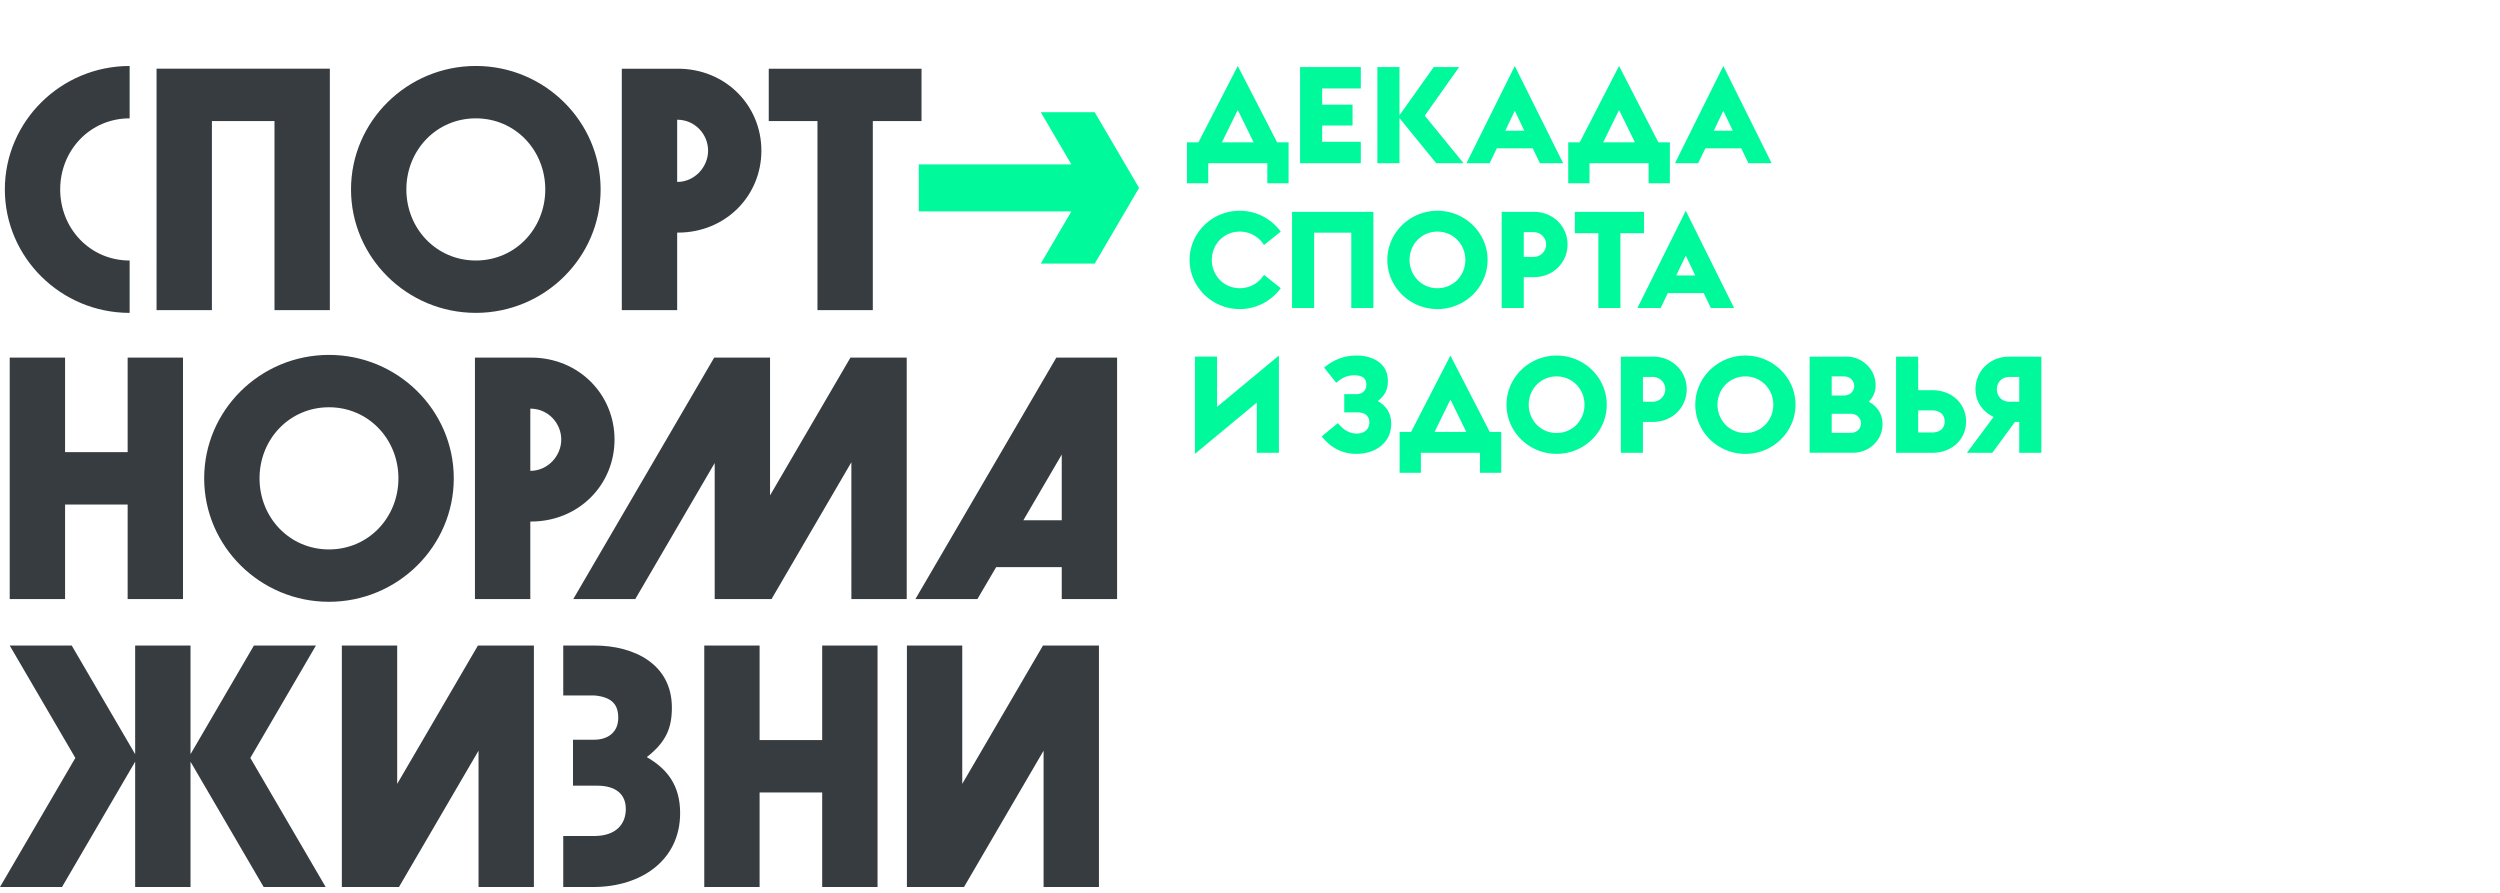<svg xmlns="http://www.w3.org/2000/svg" width="224" height="80" viewBox="0 0 224 80">
    <g fill="none" fill-rule="evenodd">
        <path fill="#373C41" fill-rule="nonzero" d="M11.615 23.341v4.693c-6.16 0-11.181-4.967-11.181-11.062 0-6.093 5.02-11.06 11.181-11.06v4.692c-3.542 0-6.222 2.864-6.222 6.368 0 3.505 2.68 6.37 6.222 6.37zm7.372-12.493V27.79h-4.96V6.155h15.527V27.79h-4.96V10.848h-5.607zm29.869 6.125c0-3.505-2.68-6.369-6.222-6.369-3.543 0-6.224 2.864-6.224 6.369 0 3.504 2.68 6.368 6.224 6.368 3.542 0 6.222-2.864 6.222-6.368zm4.96 0c0 6.094-5.023 11.06-11.182 11.06-6.162 0-11.183-4.966-11.183-11.06S36.472 5.91 42.634 5.91c6.16 0 11.182 4.968 11.182 11.062zm19.428 10.816V10.848H68.88V6.156h13.688v4.692h-4.364v16.941h-4.96zm-12.57-17.063v5.576c1.57 0 2.771-1.341 2.771-2.803s-1.17-2.773-2.772-2.773zm0 10.116v6.947h-4.961V6.156h5.021c4.282 0 7.486 3.29 7.486 7.343 0 4.052-3.204 7.343-7.486 7.343h-.06zM16.396 53.676h-4.959v-8.47H5.831v8.47H.87V32.041h4.96v8.472h5.607v-8.472h4.959v21.635zm31.12-17.063v5.575c1.57 0 2.772-1.34 2.772-2.803 0-1.463-1.17-2.772-2.773-2.772zm-4.961-4.572h5.022c4.281 0 7.485 3.291 7.485 7.344 0 4.052-3.204 7.344-7.485 7.344h-.062v6.947h-4.96V32.041zm52.577 14.573V40.73l-3.438 5.884h3.438zm-.485-14.573h5.445v21.635h-4.96v-2.86h-5.878l-1.678 2.86H82.02l12.627-21.635zM68.996 44.387L76.2 32.04h5.043v21.636h-4.96V41.418L69.13 53.676h-5.094V41.487l-7.114 12.19h-5.557L63.993 32.04h5.003v12.347zm-45.742-1.528c0 3.505 2.68 6.37 6.222 6.37 3.544 0 6.223-2.865 6.223-6.37 0-3.504-2.68-6.368-6.223-6.368-3.542 0-6.222 2.864-6.222 6.368zm6.222-11.06c6.161 0 11.183 4.965 11.183 11.06 0 6.094-5.022 11.062-11.183 11.062-6.16 0-11.182-4.968-11.182-11.062 0-6.095 5.021-11.06 11.182-11.06zm-1.168 26.04L22.43 67.91l6.75 11.565h-5.557L17.07 68.247v11.228h-4.96V68.247L5.557 79.475H0L6.75 67.91.87 57.84h5.557l5.683 9.736v-9.737h4.96v9.737l5.681-9.737h5.557zm45.36 8.473v-8.473h4.96v21.636h-4.96v-8.471H68.06v8.471h-4.958V57.839h4.958v8.473h5.608zm-38.079 3.922l7.233-12.395h5.015v21.636h-4.96V67.26l-7.128 12.214h-5.12V57.839h4.96v12.395zm50.629 0l7.233-12.395h5.014v21.636h-4.96V67.26l-7.128 12.214h-5.118V57.839h4.959v12.395zM60.2 63.4c0 1.797-.491 3.065-2.247 4.436 1.848 1.067 2.987 2.548 2.987 5.017 0 4.234-3.49 6.585-7.67 6.622h-2.803v-4.569h2.804c1.949-.013 2.802-1.086 2.802-2.419 0-1.372-.955-2.09-2.556-2.09H51.34V66.28h1.87c1.324 0 2.185-.718 2.185-1.967 0-1.13-.506-1.848-2.124-2h-2.804V57.84h2.804c3.543 0 6.93 1.66 6.93 5.56z"/>
        <path fill="#00FA9B" d="M102.06 16.836l-3.976 6.785h-4.831l2.744-4.682H82.324v-4.206h13.673l-2.744-4.68h4.831l3.977 6.783zm8.845-6.982l-1.422 2.9h2.845l-1.423-2.9zm-4.552 2.9h1.027l3.525-6.843 3.526 6.843h1.027v3.665h-1.905v-1.796h-5.295v1.796h-1.905v-3.665zm10.134-6.746h5.443v1.917h-3.465v1.456h2.723v1.868h-2.723v1.457h3.465v1.917h-5.443V6.008zm6.929 0h1.979v4.32l3.068-4.32h2.277l-3.081 4.356 3.476 4.26h-2.449l-3.291-4.041v4.04h-1.98V6.008zm13.164 5.703l-.854-1.783-.854 1.783h1.708zm-.854-5.8l4.33 8.712h-2.079l-.643-1.335h-3.216l-.644 1.335h-2.077l4.33-8.711zm9.342 3.943l-1.422 2.9h2.845l-1.423-2.9zm-4.552 2.9h1.027l3.525-6.843 3.526 6.843h1.027v3.665h-1.905v-1.796h-5.295v1.796h-1.905v-3.665zm14.747-1.043l-.853-1.783-.854 1.783h1.707zm-.853-5.8l4.33 8.712h-2.08l-.642-1.335H152.8l-.643 1.335h-2.078l4.33-8.711zm-47.822 17.377c0-2.427 2.017-4.404 4.49-4.404 1.522 0 2.846.74 3.675 1.868l-1.497 1.201a2.541 2.541 0 0 0-2.177-1.2c-1.423 0-2.5 1.14-2.5 2.535 0 1.395 1.077 2.536 2.5 2.536.94 0 1.732-.486 2.177-1.201l1.497 1.2a4.539 4.539 0 0 1-3.674 1.87c-2.474 0-4.49-1.978-4.49-4.405zm14.488-2.439h-3.328v6.746h-1.979v-8.614h7.286v8.614h-1.979V20.85zm10.22 2.439c0-1.395-1.076-2.536-2.498-2.536-1.423 0-2.5 1.14-2.5 2.536 0 1.395 1.077 2.536 2.5 2.536 1.422 0 2.498-1.14 2.498-2.536zm-6.989 0c0-2.427 2.016-4.404 4.49-4.404 2.475 0 4.491 1.977 4.491 4.404 0 2.427-2.016 4.405-4.49 4.405-2.475 0-4.491-1.978-4.491-4.405zm13.115-.267c.63 0 1.114-.534 1.114-1.116 0-.583-.471-1.104-1.114-1.104h-.891v2.22h.89zm-2.87-4.04h2.894c1.72 0 3.007 1.31 3.007 2.924 0 1.613-1.287 2.924-3.007 2.924h-.915v2.767h-1.979V18.98zm8.66 1.916h-2.103v-1.916h6.198v1.916h-2.116v6.698h-1.978v-6.698zm8.686 3.786l-.853-1.783-.854 1.783h1.707zm-.853-5.8l4.33 8.713h-2.08l-.642-1.335h-3.217l-.643 1.335h-2.078l4.33-8.712zm-43.974 13.07h1.978v4.502l5.543-4.598v8.711h-1.98v-4.501l-5.541 4.598v-8.711zm11.569.983c.94-.776 1.892-1.08 2.932-1.08 1.422 0 2.783.704 2.783 2.257 0 .716-.198 1.274-.903 1.82.742.425 1.2 1.068 1.2 2.05 0 1.7-1.423 2.683-3.118 2.683-1.138 0-2.214-.437-3.104-1.566l1.447-1.19c.556.693 1.126.936 1.682.936.792 0 1.138-.474 1.138-1.008 0-.545-.383-.885-1.026-.885h-1.225v-1.638h1.101c.532 0 .878-.34.878-.838 0-.497-.247-.849-1.076-.849-.718 0-1.126.255-1.62.667l-1.09-1.359zm11.32 2.864l-1.423 2.9h2.846l-1.423-2.9zm-4.553 2.9h1.028l3.525-6.843 3.525 6.843h1.027v3.665h-1.905v-1.796h-5.294v1.796h-1.906V38.7zm16.567-2.44c0-1.394-1.077-2.535-2.499-2.535-1.423 0-2.5 1.14-2.5 2.536 0 1.395 1.077 2.536 2.5 2.536 1.422 0 2.499-1.14 2.499-2.536zm-6.99 0c0-2.426 2.017-4.403 4.491-4.403 2.474 0 4.49 1.977 4.49 4.404 0 2.427-2.016 4.405-4.49 4.405s-4.49-1.978-4.49-4.405zm13.115-.266c.631 0 1.114-.534 1.114-1.116 0-.583-.47-1.104-1.114-1.104h-.89v2.22h.89zm-2.87-4.04h2.895c1.72 0 3.007 1.31 3.007 2.924 0 1.613-1.288 2.924-3.007 2.924h-.916v2.767h-1.978v-8.615zm13.66 4.307c0-1.395-1.077-2.536-2.5-2.536-1.422 0-2.5 1.14-2.5 2.536 0 1.395 1.078 2.536 2.5 2.536 1.423 0 2.5-1.14 2.5-2.536zm-6.99 0c0-2.427 2.016-4.404 4.49-4.404s4.49 1.977 4.49 4.404c0 2.427-2.016 4.405-4.49 4.405s-4.49-1.978-4.49-4.405zm13.931 2.524c.532 0 .916-.376.916-.85 0-.473-.384-.861-.916-.861h-1.708v1.711h1.708zm-.606-3.35c.532 0 .915-.375.915-.849 0-.473-.383-.86-.915-.86h-1.102v1.71h1.102zm-3.08-3.481h3.303c1.434 0 2.61 1.153 2.61 2.56a2 2 0 0 1-.619 1.48c.742.388 1.237 1.092 1.237 2.014 0 1.42-1.175 2.56-2.66 2.56h-3.871v-8.614zm10.987 6.794c.643 0 1.113-.34 1.113-.982 0-.644-.47-.995-1.113-.995h-1.263v1.977h1.263zm.024-3.785c1.72 0 3.006 1.189 3.006 2.803 0 1.614-1.286 2.803-3.006 2.803h-3.266v-8.615h1.98v3.009h1.286zm7.77 1.031v-2.22h-.89c-.644 0-1.113.46-1.113 1.104 0 .643.469 1.116 1.113 1.116h.89zm-2.3 1.359c-.953-.45-1.62-1.347-1.62-2.475 0-1.614 1.285-2.924 3.005-2.924h2.895v8.615h-1.98v-2.767h-.383l-2.029 2.767h-2.276l2.388-3.216z"/>
    </g>
</svg>
